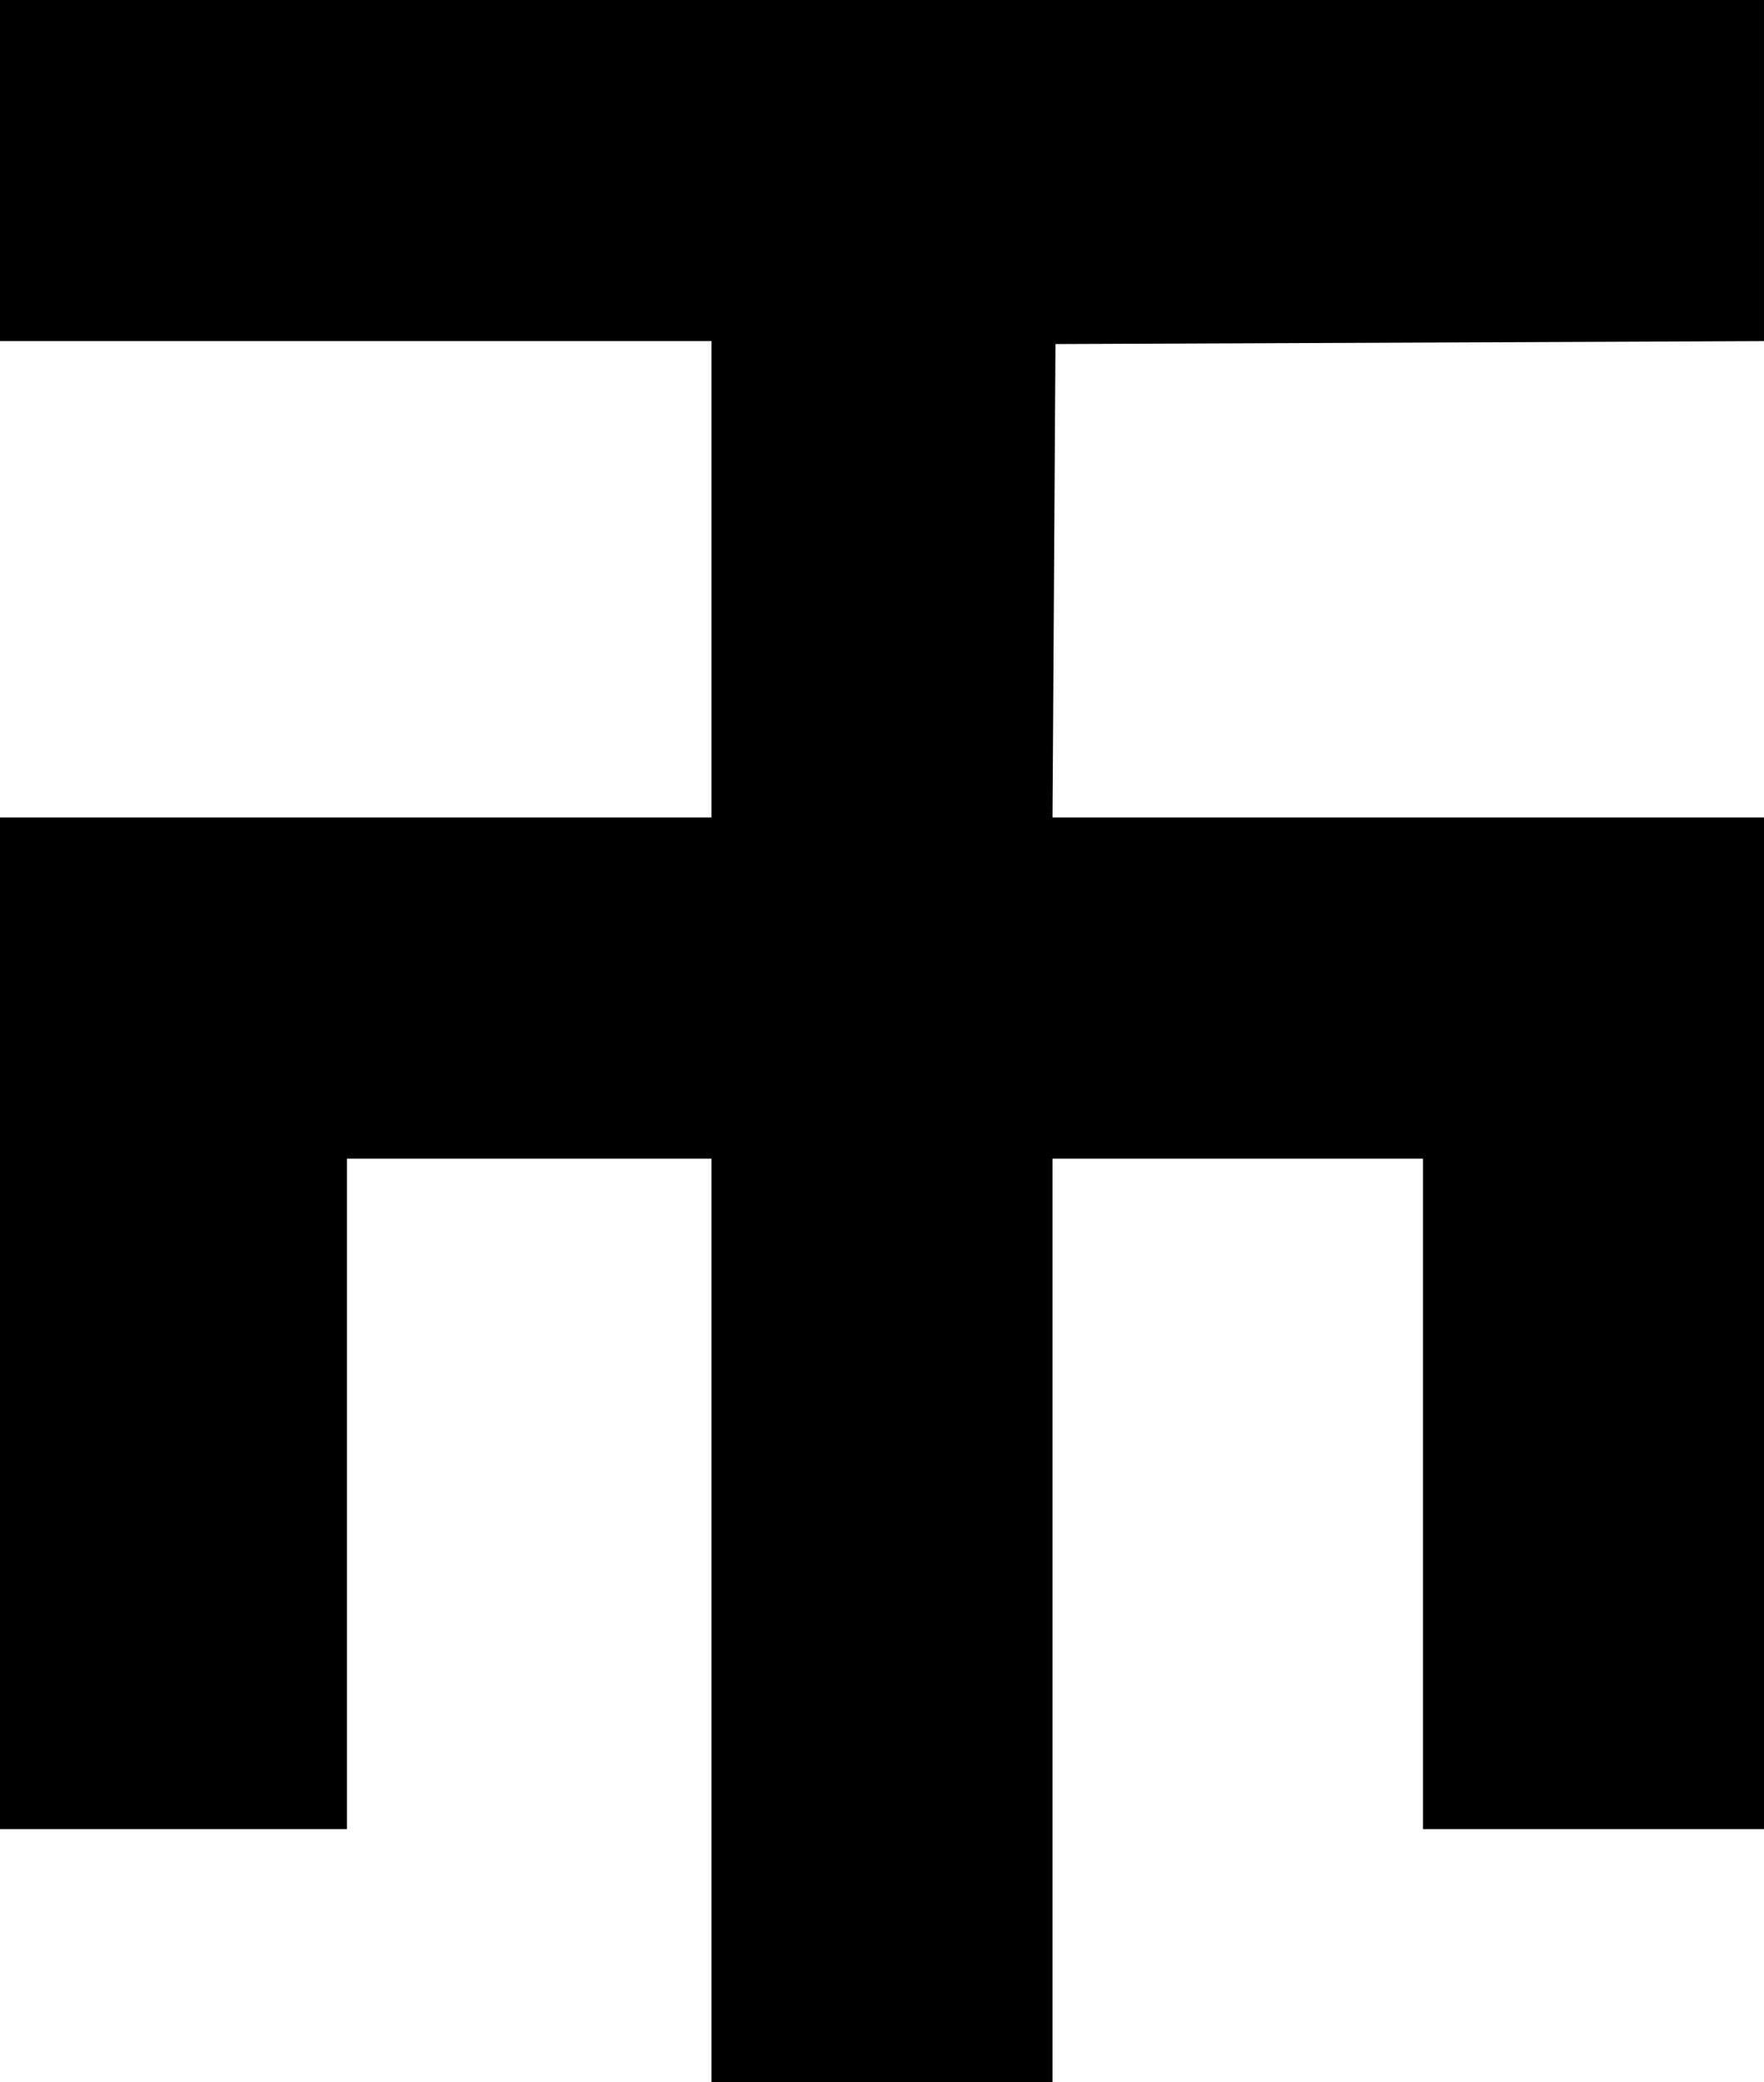 <?xml version="1.0" standalone="no"?>
<!DOCTYPE svg PUBLIC "-//W3C//DTD SVG 20010904//EN"
 "http://www.w3.org/TR/2001/REC-SVG-20010904/DTD/svg10.dtd">
<svg version="1.0" xmlns="http://www.w3.org/2000/svg"
 width="300pt" height="354pt" viewBox="0 0 300 354"
 preserveAspectRatio="xMidYMid meet">
<g transform="translate(0,354) scale(0.05,-0.05)"
fill="#000000" stroke="none">
<path d="M0 6500 l0 -580 1210 0 1210 0 0 -810 0 -810 -1210 0 -1210 0 0
-1720 0 -1720 590 0 590 0 0 1140 0 1140 620 0 620 0 0 -1570 0 -1570 580 0
580 0 0 1570 0 1570 630 0 630 0 0 -1140 0 -1140 580 0 580 0 0 1720 0 1720
-1210 0 -1210 0 5 805 5 805 1205 5 1205 5 0 580 0 580 -3000 0 -3000 0 0
-580z"/>
</g>
</svg>
